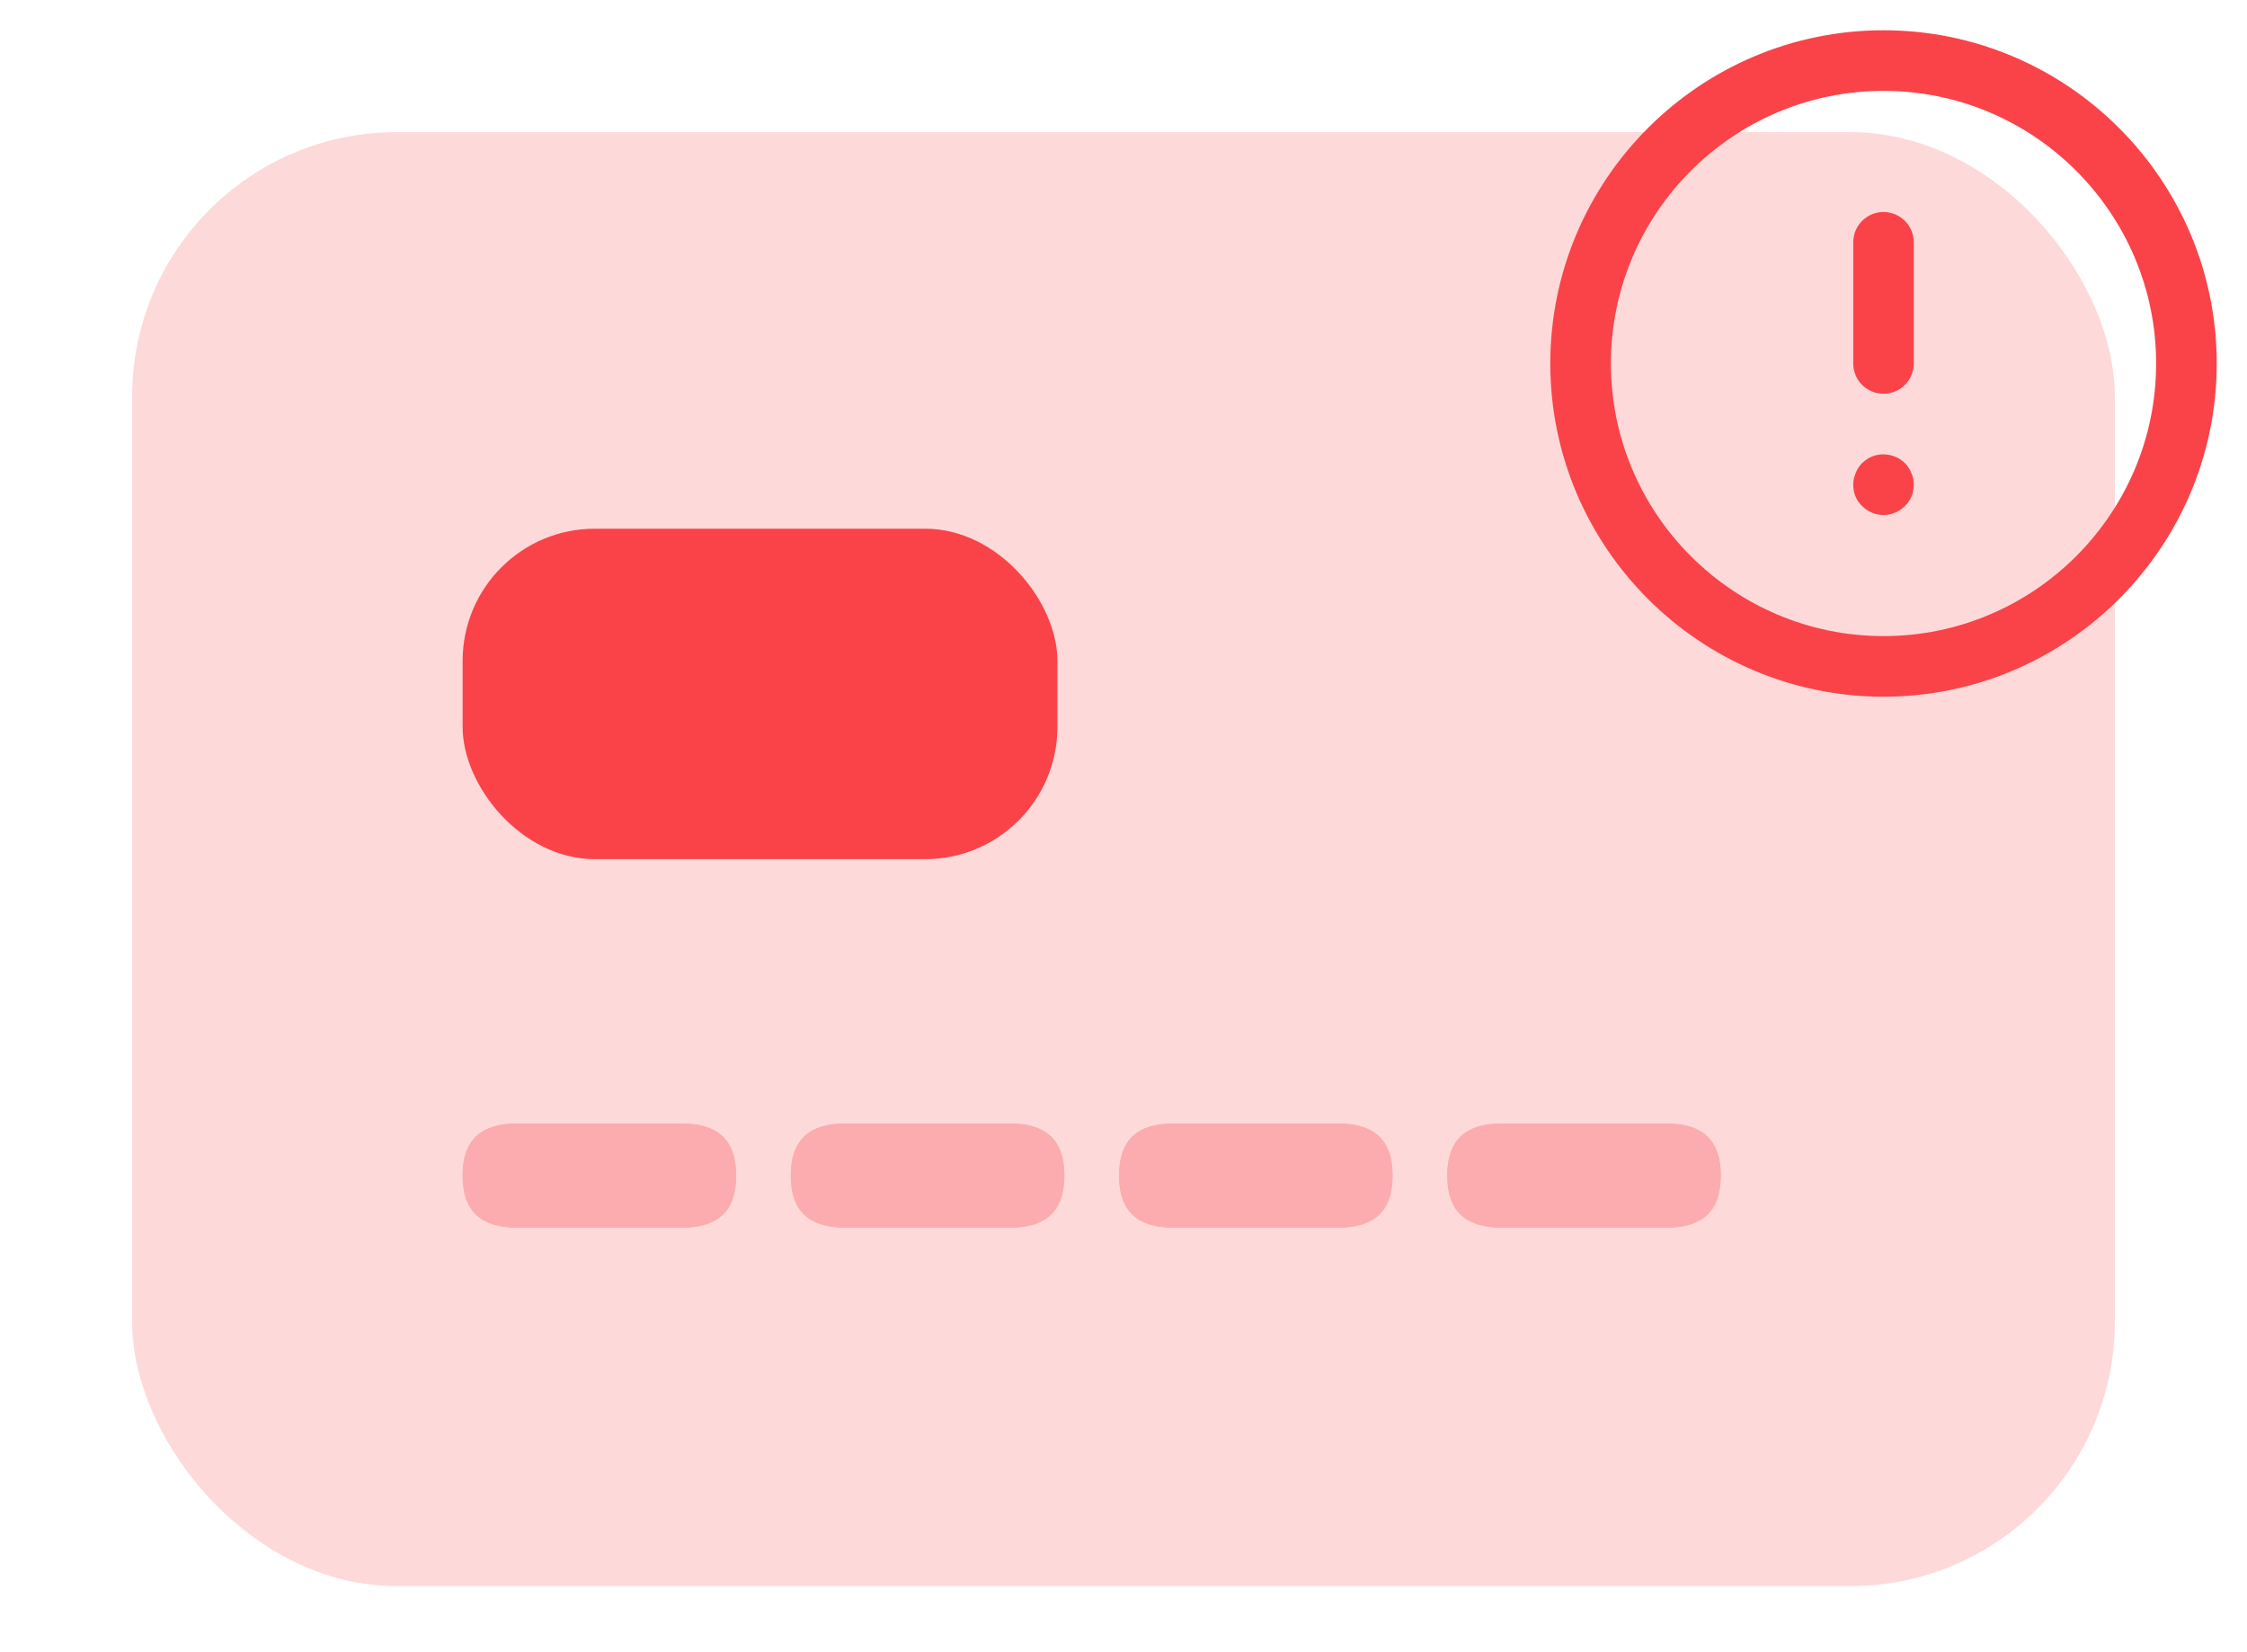<svg viewBox="0 0 34 25" fill="none" xmlns="http://www.w3.org/2000/svg">
<rect opacity="0.2" x="2" y="2" width="30" height="22" rx="4" fill="#F94348"/>
<g opacity="0.3">
<path d="M25.21 18.576H22.727C22.189 18.576 21.899 18.34 21.899 17.788C21.899 17.236 22.189 17 22.727 17H25.21C25.748 17 26.037 17.236 26.037 17.788C26.037 18.34 25.748 18.576 25.21 18.576ZM20.243 18.576H17.76C17.222 18.576 16.933 18.34 16.933 17.788C16.933 17.236 17.222 17 17.76 17H20.243C20.781 17 21.071 17.236 21.071 17.788C21.071 18.34 20.781 18.576 20.243 18.576ZM15.277 18.576H12.794C12.256 18.576 11.966 18.34 11.966 17.788C11.966 17.236 12.256 17 12.794 17H15.277C15.815 17 16.105 17.236 16.105 17.788C16.105 18.34 15.815 18.576 15.277 18.576ZM10.311 18.576H7.828C7.29 18.576 7 18.34 7 17.788C7 17.236 7.29 17 7.828 17H10.311C10.849 17 11.139 17.236 11.139 17.788C11.139 18.34 10.849 18.576 10.311 18.576Z" fill="#F94348"/>
<path d="M25.21 18.576H22.727C22.189 18.576 21.899 18.34 21.899 17.788C21.899 17.236 22.189 17 22.727 17H25.21C25.748 17 26.037 17.236 26.037 17.788C26.037 18.34 25.748 18.576 25.21 18.576ZM20.243 18.576H17.76C17.222 18.576 16.933 18.34 16.933 17.788C16.933 17.236 17.222 17 17.76 17H20.243C20.781 17 21.071 17.236 21.071 17.788C21.071 18.34 20.781 18.576 20.243 18.576ZM15.277 18.576H12.794C12.256 18.576 11.966 18.34 11.966 17.788C11.966 17.236 12.256 17 12.794 17H15.277C15.815 17 16.105 17.236 16.105 17.788C16.105 18.34 15.815 18.576 15.277 18.576ZM10.311 18.576H7.828C7.29 18.576 7 18.34 7 17.788C7 17.236 7.29 17 7.828 17H10.311C10.849 17 11.139 17.236 11.139 17.788C11.139 18.34 10.849 18.576 10.311 18.576Z" fill="#F94348"/>
</g>
<rect x="7" y="8" width="9" height="5" rx="2" fill="#F94348"/>
<path fill-rule="evenodd" clip-rule="evenodd" d="M28.5 1.375C26.226 1.375 24.375 3.226 24.375 5.5C24.375 7.775 26.226 9.625 28.5 9.625C30.775 9.625 32.625 7.775 32.625 5.5C32.625 3.226 30.775 1.375 28.5 1.375ZM28.5 10.542C25.72 10.542 23.458 8.28 23.458 5.5C23.458 2.72 25.72 0.458 28.5 0.458C31.28 0.458 33.542 2.72 33.542 5.5C33.542 8.28 31.28 10.542 28.5 10.542ZM28.5 5.958C28.247 5.958 28.042 5.753 28.042 5.5V3.667C28.042 3.414 28.247 3.208 28.5 3.208C28.753 3.208 28.958 3.414 28.958 3.667V5.5C28.958 5.753 28.753 5.958 28.5 5.958ZM28.174 7.655C28.262 7.742 28.376 7.793 28.5 7.793C28.624 7.793 28.738 7.742 28.825 7.655C28.912 7.573 28.958 7.458 28.958 7.334C28.958 7.275 28.949 7.215 28.922 7.16C28.899 7.101 28.867 7.05 28.825 7.009C28.697 6.881 28.491 6.839 28.326 6.908C28.266 6.931 28.22 6.968 28.174 7.009C28.133 7.05 28.101 7.101 28.078 7.16C28.055 7.215 28.042 7.275 28.042 7.334C28.042 7.458 28.087 7.573 28.174 7.655Z" fill="#F94348"/>
</svg>
